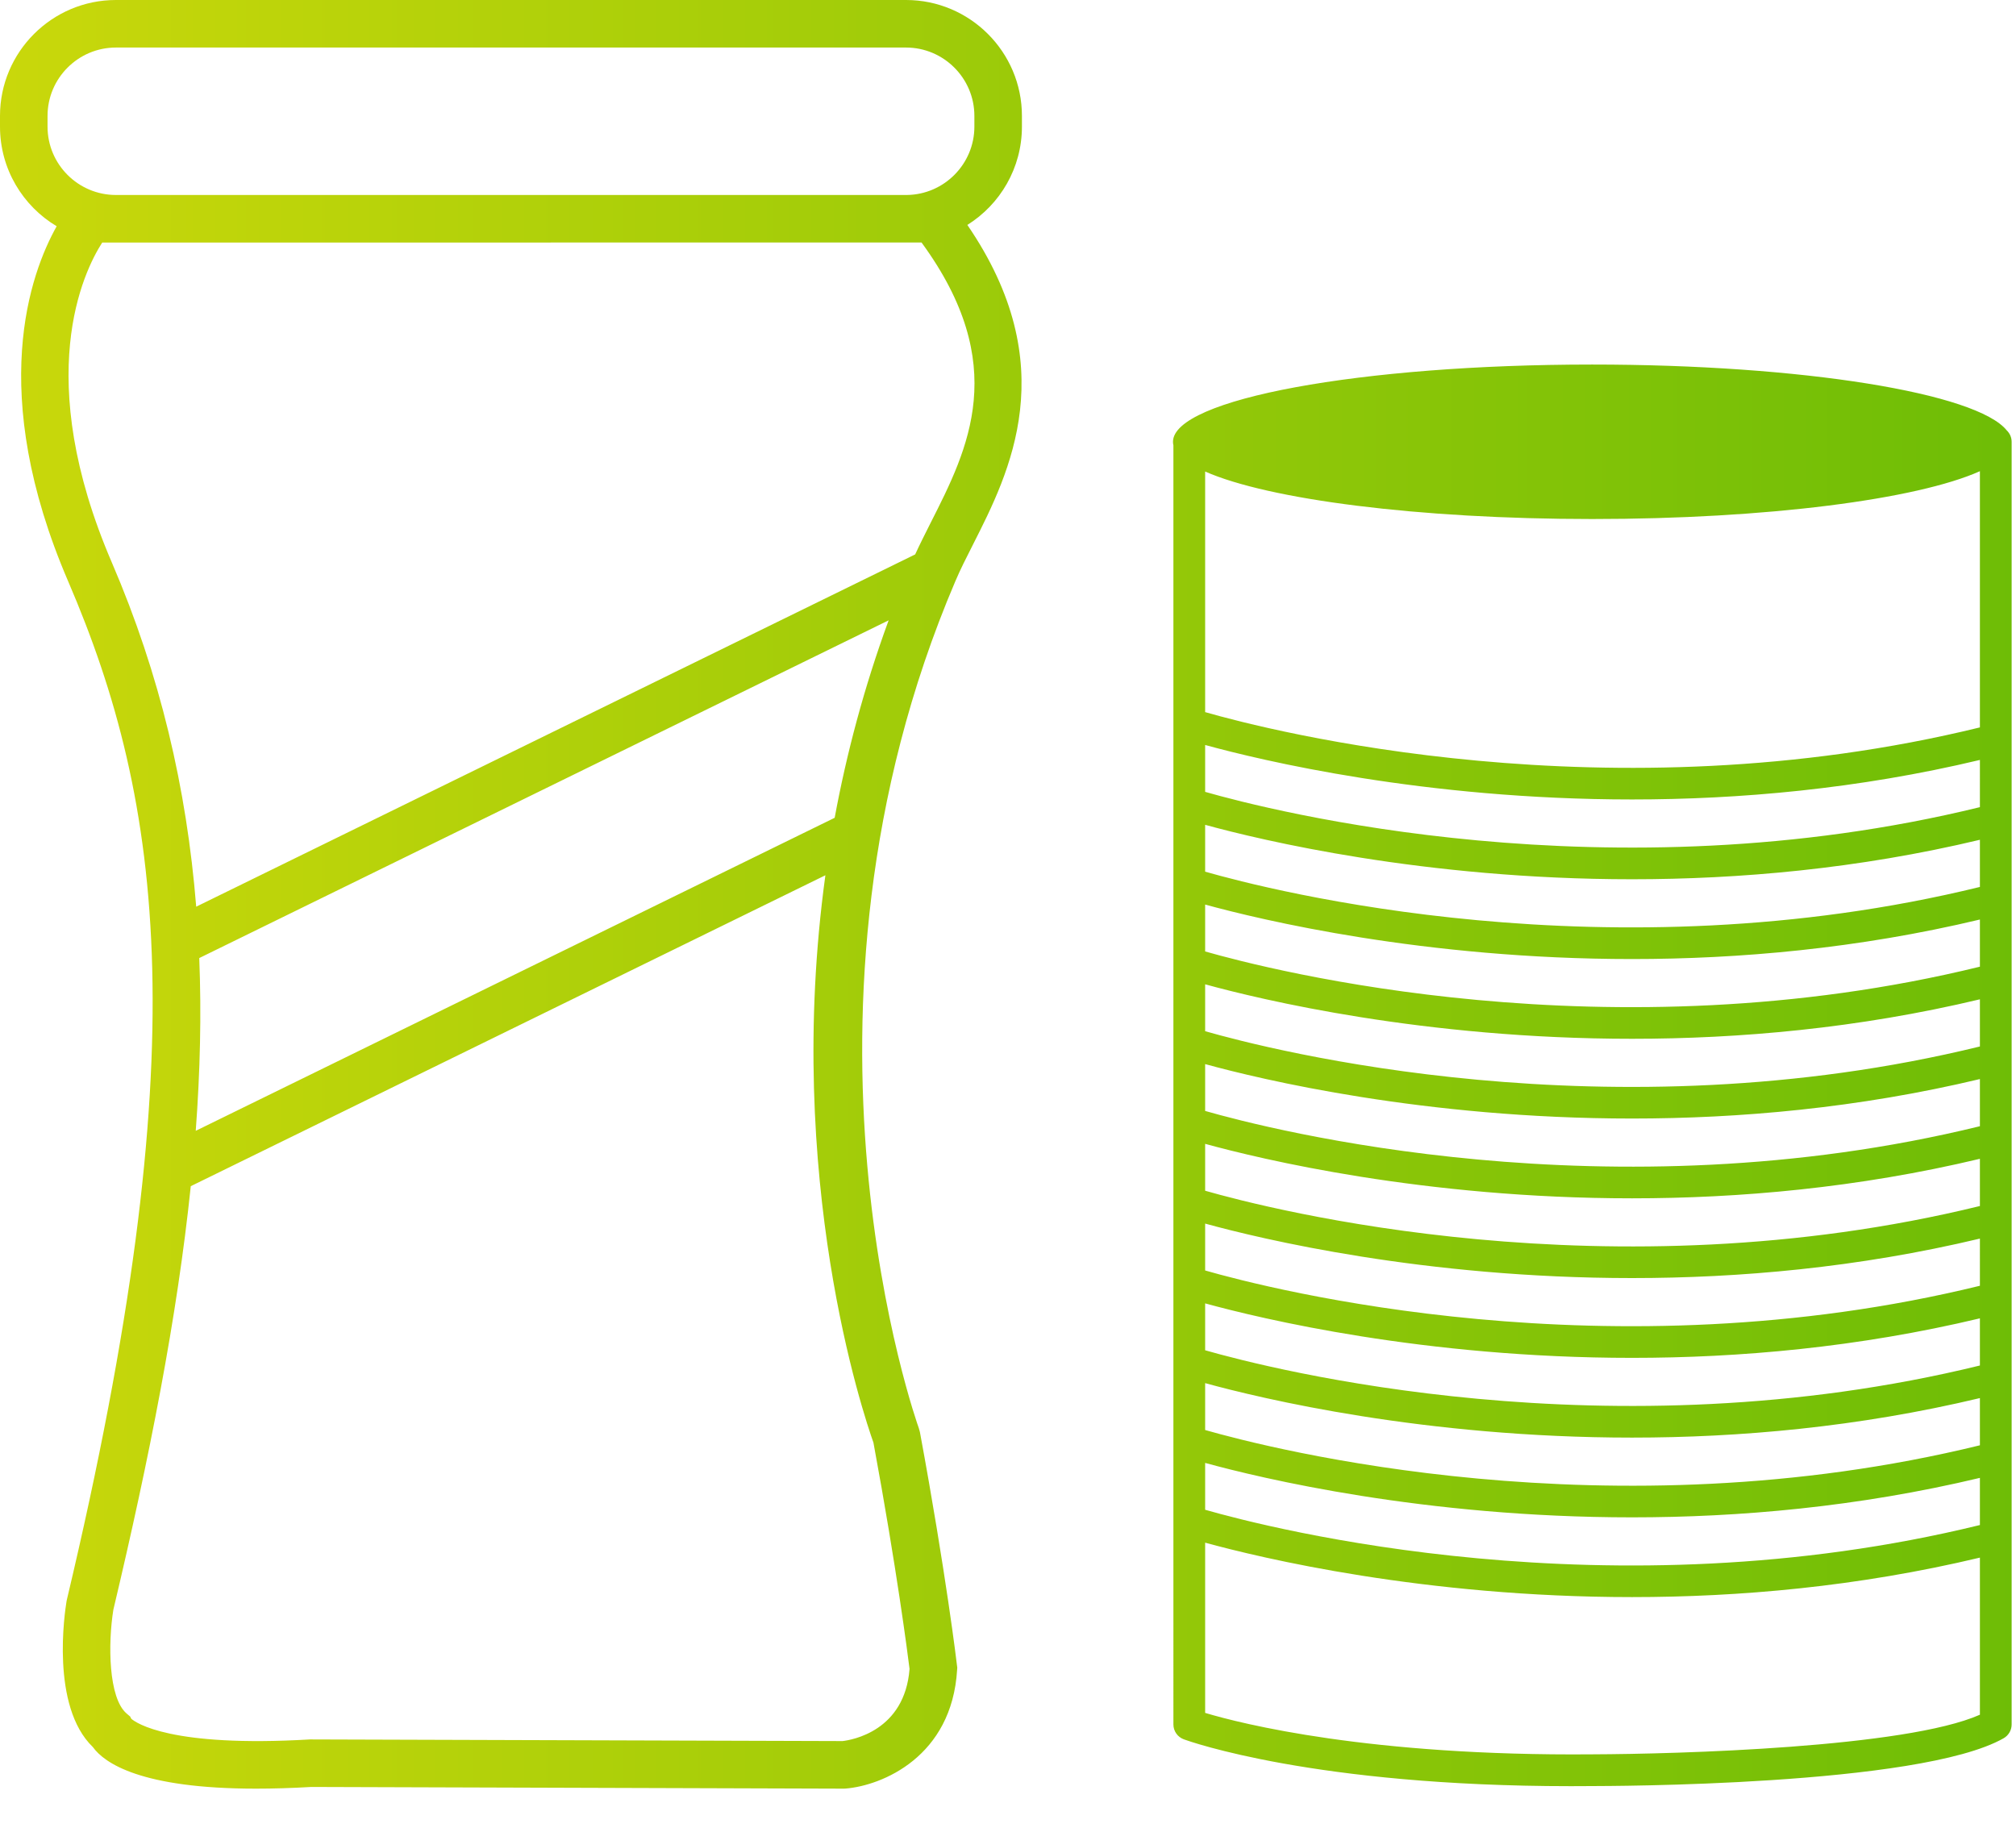 <svg xmlns="http://www.w3.org/2000/svg" width="43" height="39" viewBox="0 0 43 39">
    <defs>
        <linearGradient id="8hdpbca29a" x1="0%" x2="100%" y1="54.648%" y2="54.648%">
            <stop offset="0%" stop-color="#CAD80B"/>
            <stop offset="100%" stop-color="#6EBD06"/>
        </linearGradient>
    </defs>
    <g fill="none" fill-rule="evenodd">
        <g fill="url(#8hdpbca29a)" transform="translate(-355 -3305)">
            <g>
                <path d="M152.803 53.444c.252-1.361.624-2.774 1.151-4.212l-14.704 7.204c.048 1.2.019 2.424-.075 3.685l13.628-6.677zm-.198 1.226l-13.536 6.632c-.291 2.799-.879 5.78-1.651 9.034-.117.726-.106 1.881.282 2.214l.077.066.023.046c.1.087.842.616 3.812.441l11.36.035c.197-.023 1.326-.213 1.428-1.539-.038-.306-.27-2.122-.77-4.827-.204-.573-1.914-5.628-1.025-12.102zm1.915-6.844c.1-.218.213-.441.33-.674.804-1.585 1.71-3.375-.194-5.979h-5.243l-12.233.001c-.403.627-1.496 2.871.206 6.826 1.03 2.395 1.595 4.813 1.799 7.34l15.335-7.514zm-18.311-7c-.724-.432-1.209-1.223-1.209-2.125v-.229c0-1.363 1.109-2.472 2.472-2.472h16.853c1.363 0 2.472 1.109 2.472 2.472v.23c0 .882-.465 1.659-1.164 2.096 2.054 2.998.9 5.279.123 6.812-.142.28-.277.545-.38.79-3.938 9.226-.81 17.976-.778 18.064l.023.082c.558 3.017.79 4.961.791 4.98l.006.045-.003.044c-.11 1.86-1.602 2.472-2.376 2.536l-.043.002-11.356-.036c-.431.025-.824.036-1.18.036-2.455 0-3.235-.547-3.48-.888-.903-.87-.599-2.88-.56-3.112l.007-.033c2.776-11.685 2.068-16.974.027-21.72-1.737-4.038-.808-6.571-.245-7.574zm13.407-.667h4.731c.794-.012 1.436-.662 1.436-1.458v-.229c0-.803-.654-1.458-1.458-1.458h-16.853c-.804 0-1.458.655-1.458 1.458v.23c0 .803.654 1.457 1.458 1.457h12.144zm27.614 28.37v-1.005c-2.607.622-5.14.842-7.42.842-4.44 0-7.916-.835-9.105-1.161v.999c1.377.395 8.62 2.26 16.525.326zm0 .696c-2.607.622-5.14.842-7.42.842-4.44 0-7.916-.835-9.105-1.161v3.631c.764.23 3.512.926 8.26.884 1.82-.006 6.683-.143 8.265-.845v-3.351zm-17.202-.775v-1.688-1.701-1.702-1.704-1.7-1.702V56.552 54.85 53.15 51.448 45.5c-.006-.025-.009-.05-.009-.076 0-.91 4.003-1.648 8.94-1.648 4.492 0 8.21.61 8.845 1.406.063.061.103.147.103.242V72.784c0 .122-.066.234-.171.294-1.8 1.024-8.489 1.018-8.77 1.02l-.461.002c-5.47 0-8.14-.957-8.255-.999-.133-.049-.222-.175-.222-.317V68.46v-.011zm17.202-1.621v-1.007c-2.607.622-5.14.843-7.42.843-4.44 0-7.916-.835-9.105-1.162v1c1.376.394 8.62 2.26 16.525.326zm0-1.702v-1.006c-2.607.622-5.14.843-7.42.843-4.44 0-7.916-.836-9.105-1.162v1c1.376.394 8.62 2.259 16.525.325zm0-1.701V62.42c-2.607.622-5.14.842-7.42.842-4.44 0-7.916-.835-9.105-1.162v1c1.376.395 8.62 2.26 16.525.326zm0-1.701v-1.007c-2.607.622-5.14.843-7.42.843-4.44 0-7.916-.835-9.105-1.162v1c1.377.394 8.62 2.26 16.525.326zm0-1.702v-1.006c-2.607.622-5.14.842-7.42.842-4.44 0-7.916-.835-9.105-1.161v.999c1.377.395 8.62 2.26 16.525.326zm0-1.701v-1.006c-2.607.622-5.14.842-7.42.842-4.44 0-7.916-.835-9.105-1.162v1c1.377.395 8.62 2.26 16.525.326zm0-1.702v-1.006c-2.607.622-5.14.843-7.42.843-4.44 0-7.916-.836-9.105-1.162v1c1.377.394 8.62 2.26 16.525.325zm0-1.701v-1.006c-2.607.622-5.14.842-7.42.842-4.44 0-7.916-.835-9.105-1.161v.999c1.377.395 8.62 2.26 16.525.326zm0-1.701V52.21c-2.607.622-5.14.843-7.42.843-4.44 0-7.916-.835-9.105-1.162v1c1.377.394 8.62 2.26 16.525.326zm0-1.702v-5.465c-1.338.599-4.537 1.02-8.27 1.02-3.72 0-6.908-.418-8.255-1.013v5.132c1.377.395 8.62 2.26 16.525.326z" transform="translate(220 3269)"/>
            </g>
        </g>
    </g>
</svg>
